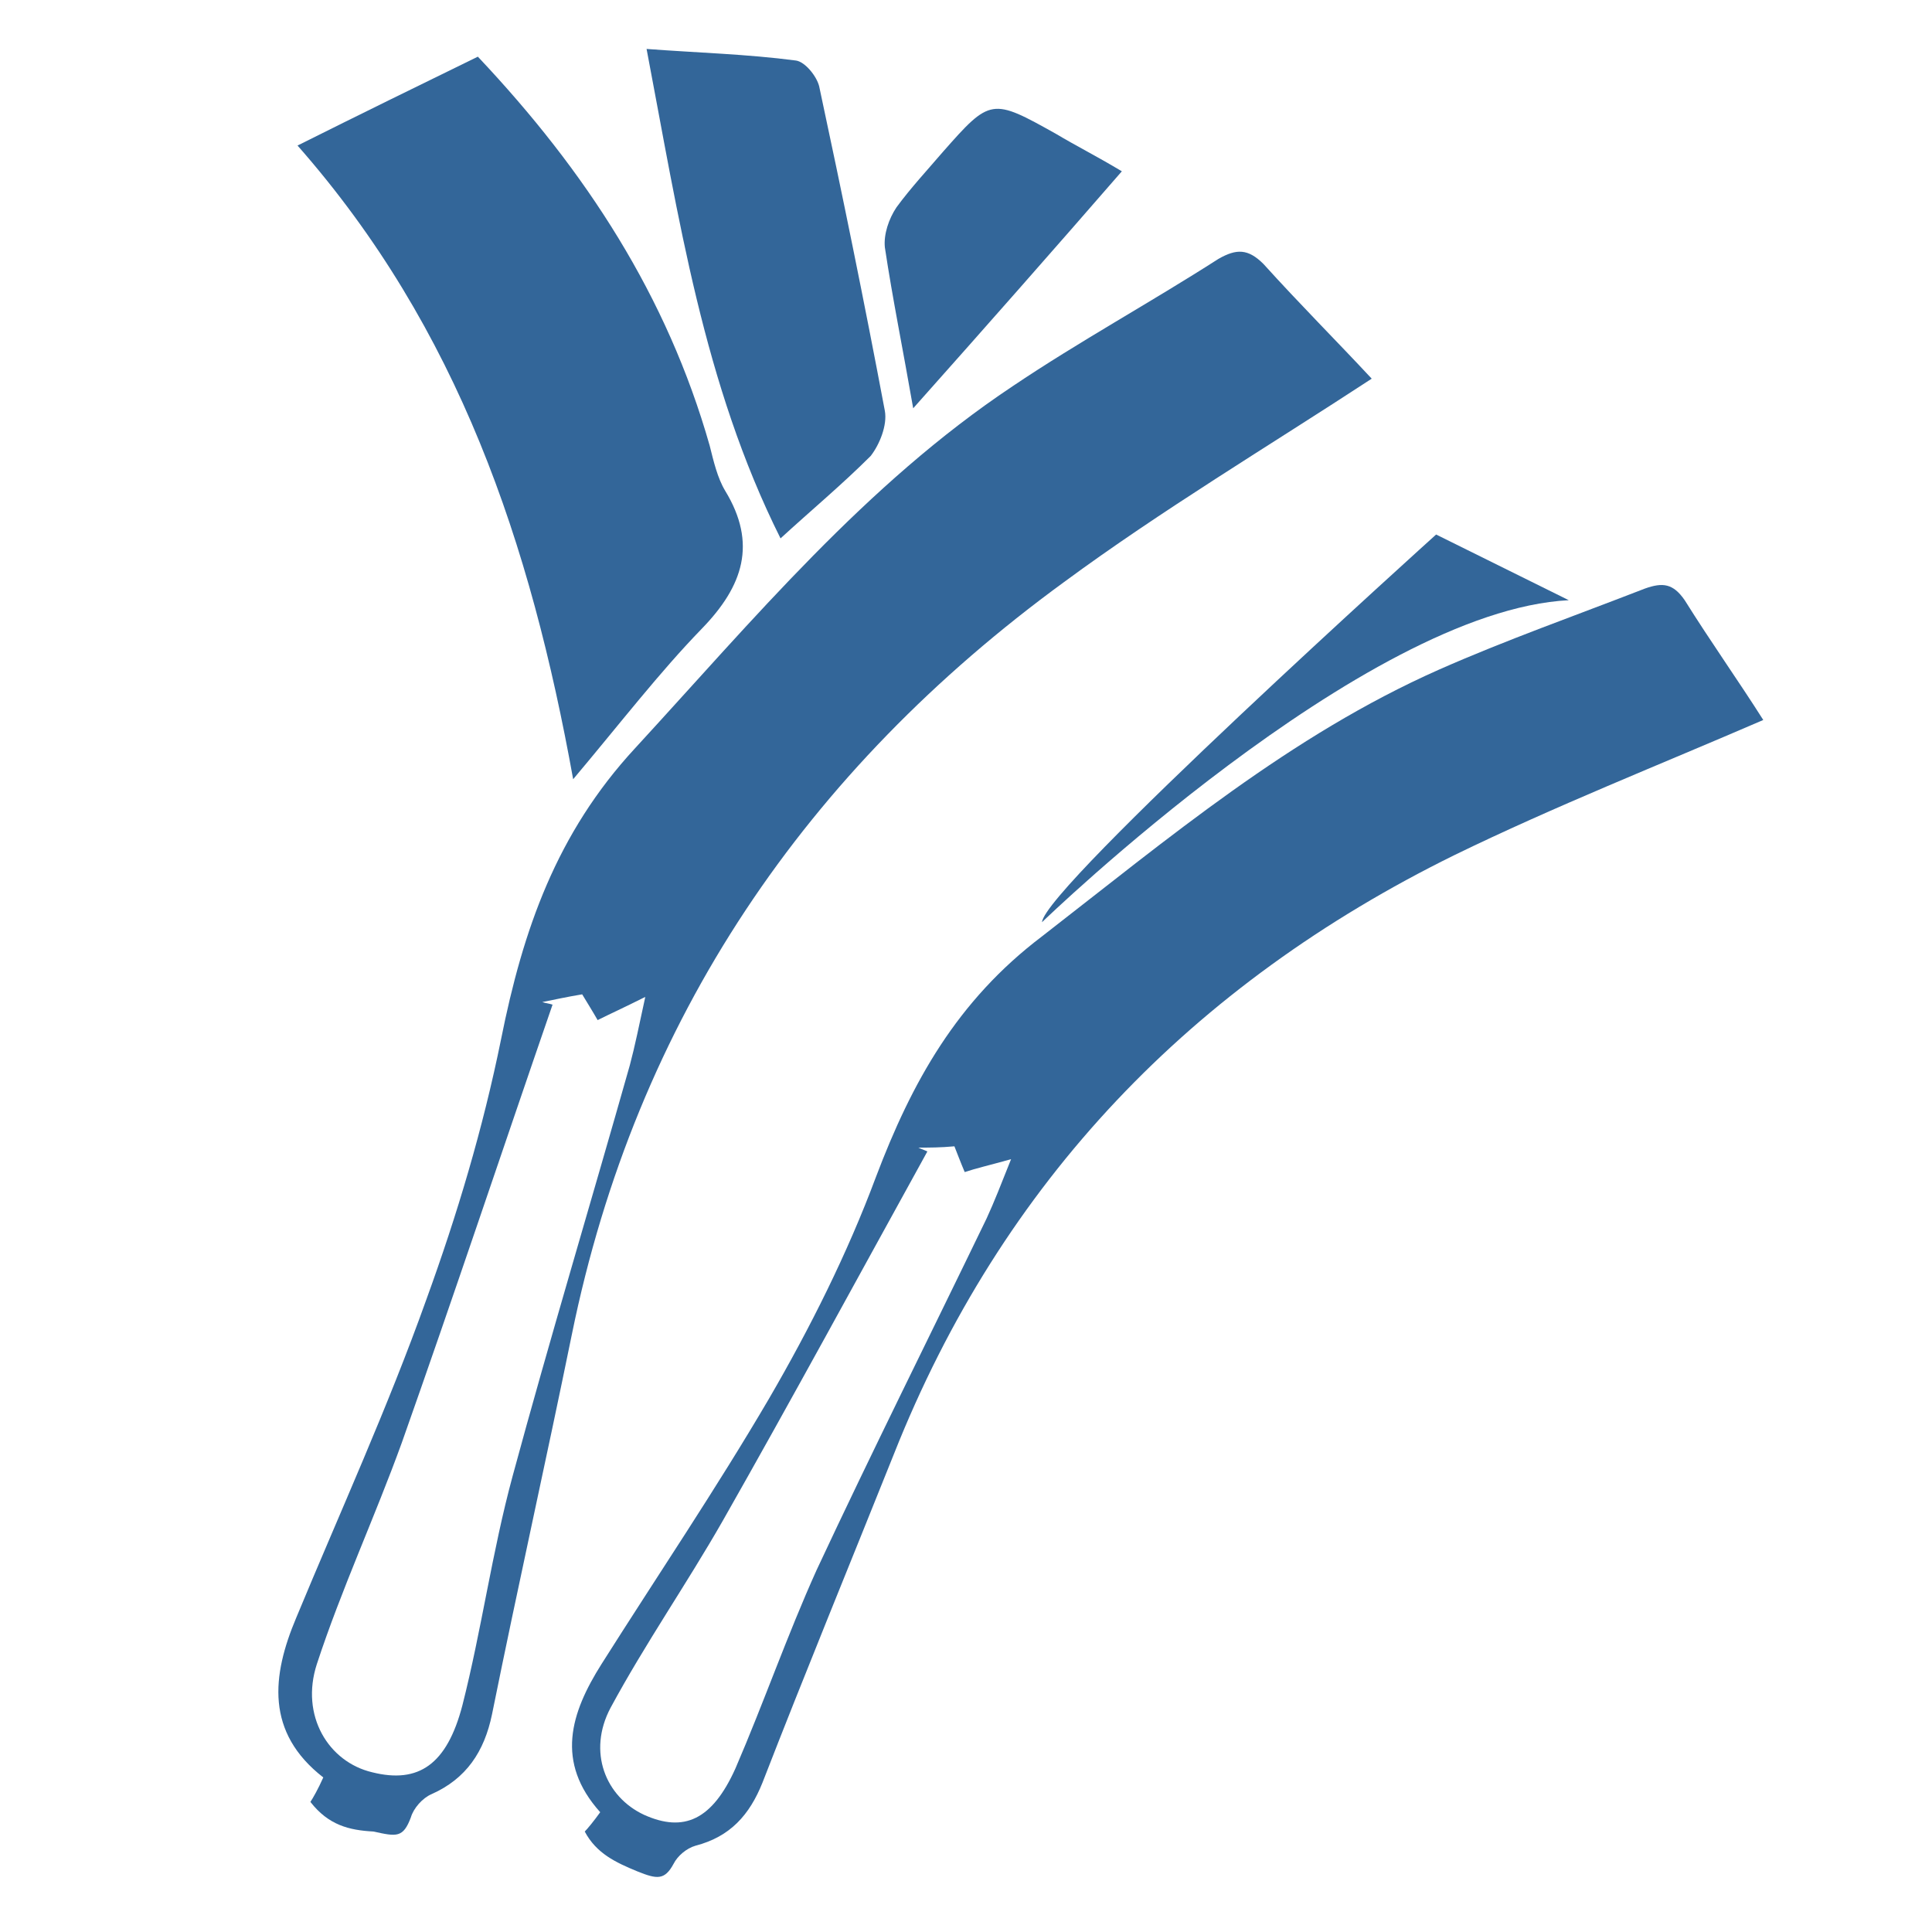 <?xml version="1.0" encoding="utf-8"?>
<!-- Generator: Adobe Illustrator 18.1.1, SVG Export Plug-In . SVG Version: 6.00 Build 0)  -->
<svg version="1.1" id="Layer_1" xmlns="http://www.w3.org/2000/svg" xmlns:xlink="http://www.w3.org/1999/xlink" x="0px" y="0px"
	 viewBox="0 0 150 150" enable-background="new 0 0 150 150" xml:space="preserve">
<g>
	<path fill="#336699" d="M24.1,139.9c0.2-0.3,0.6-1,1-1.9c-4.5-3.5-4-7.9-2.1-12.4c3.4-8.2,7.1-16.3,10.1-24.7
		c2.4-6.6,4.4-13.3,5.8-20.2c1.7-8.5,4.3-16,10.4-22.6c9.2-10,17.9-20.5,29.3-28.1c5.2-3.5,10.7-6.5,16-9.9c1.4-0.8,2.3-0.8,3.5,0.4
		c2.8,3.1,5.7,6,8.4,8.9c-8.1,5.3-16.3,10.2-23.9,15.8c-20,14.6-33.2,33.9-38.2,58.4c-2,9.8-4.2,19.6-6.2,29.5c-0.6,2.9-2,5-4.7,6.2
		c-0.7,0.3-1.4,1.1-1.6,1.8c-0.6,1.6-1.1,1.5-2.9,1.1C27.1,142.1,25.5,141.7,24.1,139.9z M42.1,77.8c0.3,0.1,0.5,0.1,0.8,0.2
		c-3.9,11.3-7.7,22.7-11.7,34c-2.1,5.8-4.7,11.4-6.6,17.2c-1.3,4,0.9,7.6,4.3,8.4c3.6,0.9,5.8-0.6,7-5.2c1.5-5.9,2.3-11.9,3.9-17.8
		c2.9-10.7,6.1-21.3,9.1-31.9c0.4-1.5,0.7-3,1.2-5.3c-1.8,0.9-2.7,1.3-3.7,1.8c-0.4-0.7-0.9-1.5-1.2-2C44,77.4,43.1,77.6,42.1,77.8z
		"/>
	<path fill="#336699" d="M23.1,11.3c5-2.5,9.5-4.7,14-6.9c8.4,8.9,14.7,18.6,18,30.2c0.3,1.2,0.6,2.5,1.2,3.5
		c2.5,4.1,1.4,7.4-1.8,10.7c-3.3,3.4-6.3,7.3-10,11.7C41.2,42.2,35.6,25.5,23.1,11.3z"/>
	<path fill="#336699" d="M60.6,41.8c-6-12-7.9-24.9-10.4-38c4,0.3,7.8,0.4,11.6,0.9c0.7,0.1,1.6,1.2,1.8,2
		c1.8,8.4,3.5,16.7,5.1,25.2c0.2,1.1-0.4,2.6-1.1,3.5C65.4,37.6,63,39.6,60.6,41.8z"/>
	<path fill="#336699" d="M70.9,31.7c-0.8-4.6-1.6-8.5-2.2-12.5c-0.1-1,0.3-2.2,0.9-3.1c1.1-1.5,2.4-2.9,3.6-4.3
		c3.7-4.2,3.8-4.2,8.8-1.4c1.5,0.9,3.1,1.7,5.1,2.9C81.8,19.4,76.6,25.3,70.9,31.7z"/>
</g>
<path fill="#336699" d="M45.4,142.2c0.2-0.2,0.7-0.8,1.2-1.5c-3.5-3.9-2.3-7.7,0.1-11.5c4.3-6.8,8.9-13.6,13-20.6
	c3.2-5.5,6.1-11.3,8.3-17.2c2.8-7.4,6.3-13.7,12.9-18.7c9.8-7.6,19.3-15.6,30.8-20.7c5.2-2.3,10.6-4.2,16-6.3
	c1.4-0.5,2.2-0.4,3.1,0.9c2,3.2,4.2,6.3,6.1,9.3c-8.1,3.5-16.2,6.7-24,10.5c-20.3,10-35.1,25.3-43.5,46.5c-3.4,8.5-6.9,17-10.2,25.5
	c-1,2.5-2.5,4.2-5.2,4.9c-0.7,0.2-1.4,0.8-1.7,1.4c-0.7,1.3-1.3,1.2-2.8,0.6C47.8,144.6,46.3,143.9,45.4,142.2z M71.3,89.1
	c0.2,0.1,0.5,0.2,0.7,0.3c-5.3,9.6-10.5,19.2-15.9,28.7c-2.8,4.9-6,9.5-8.7,14.5c-1.8,3.4-0.4,6.9,2.6,8.3c3.1,1.4,5.3,0.4,7.1-3.6
	c2.2-5.1,4-10.3,6.3-15.4c4.3-9.2,8.8-18.2,13.2-27.3c0.6-1.3,1.1-2.6,1.9-4.6c-1.8,0.5-2.7,0.7-3.6,1c-0.3-0.7-0.6-1.5-0.8-2
	C73,89.1,72.2,89.1,71.3,89.1z"/>
<path fill="#336699" d="M80.9,71.6c0,0,25-24.2,40.9-25l-10.3-5.1C111.5,41.5,81.1,68.9,80.9,71.6z"/>
</svg>
